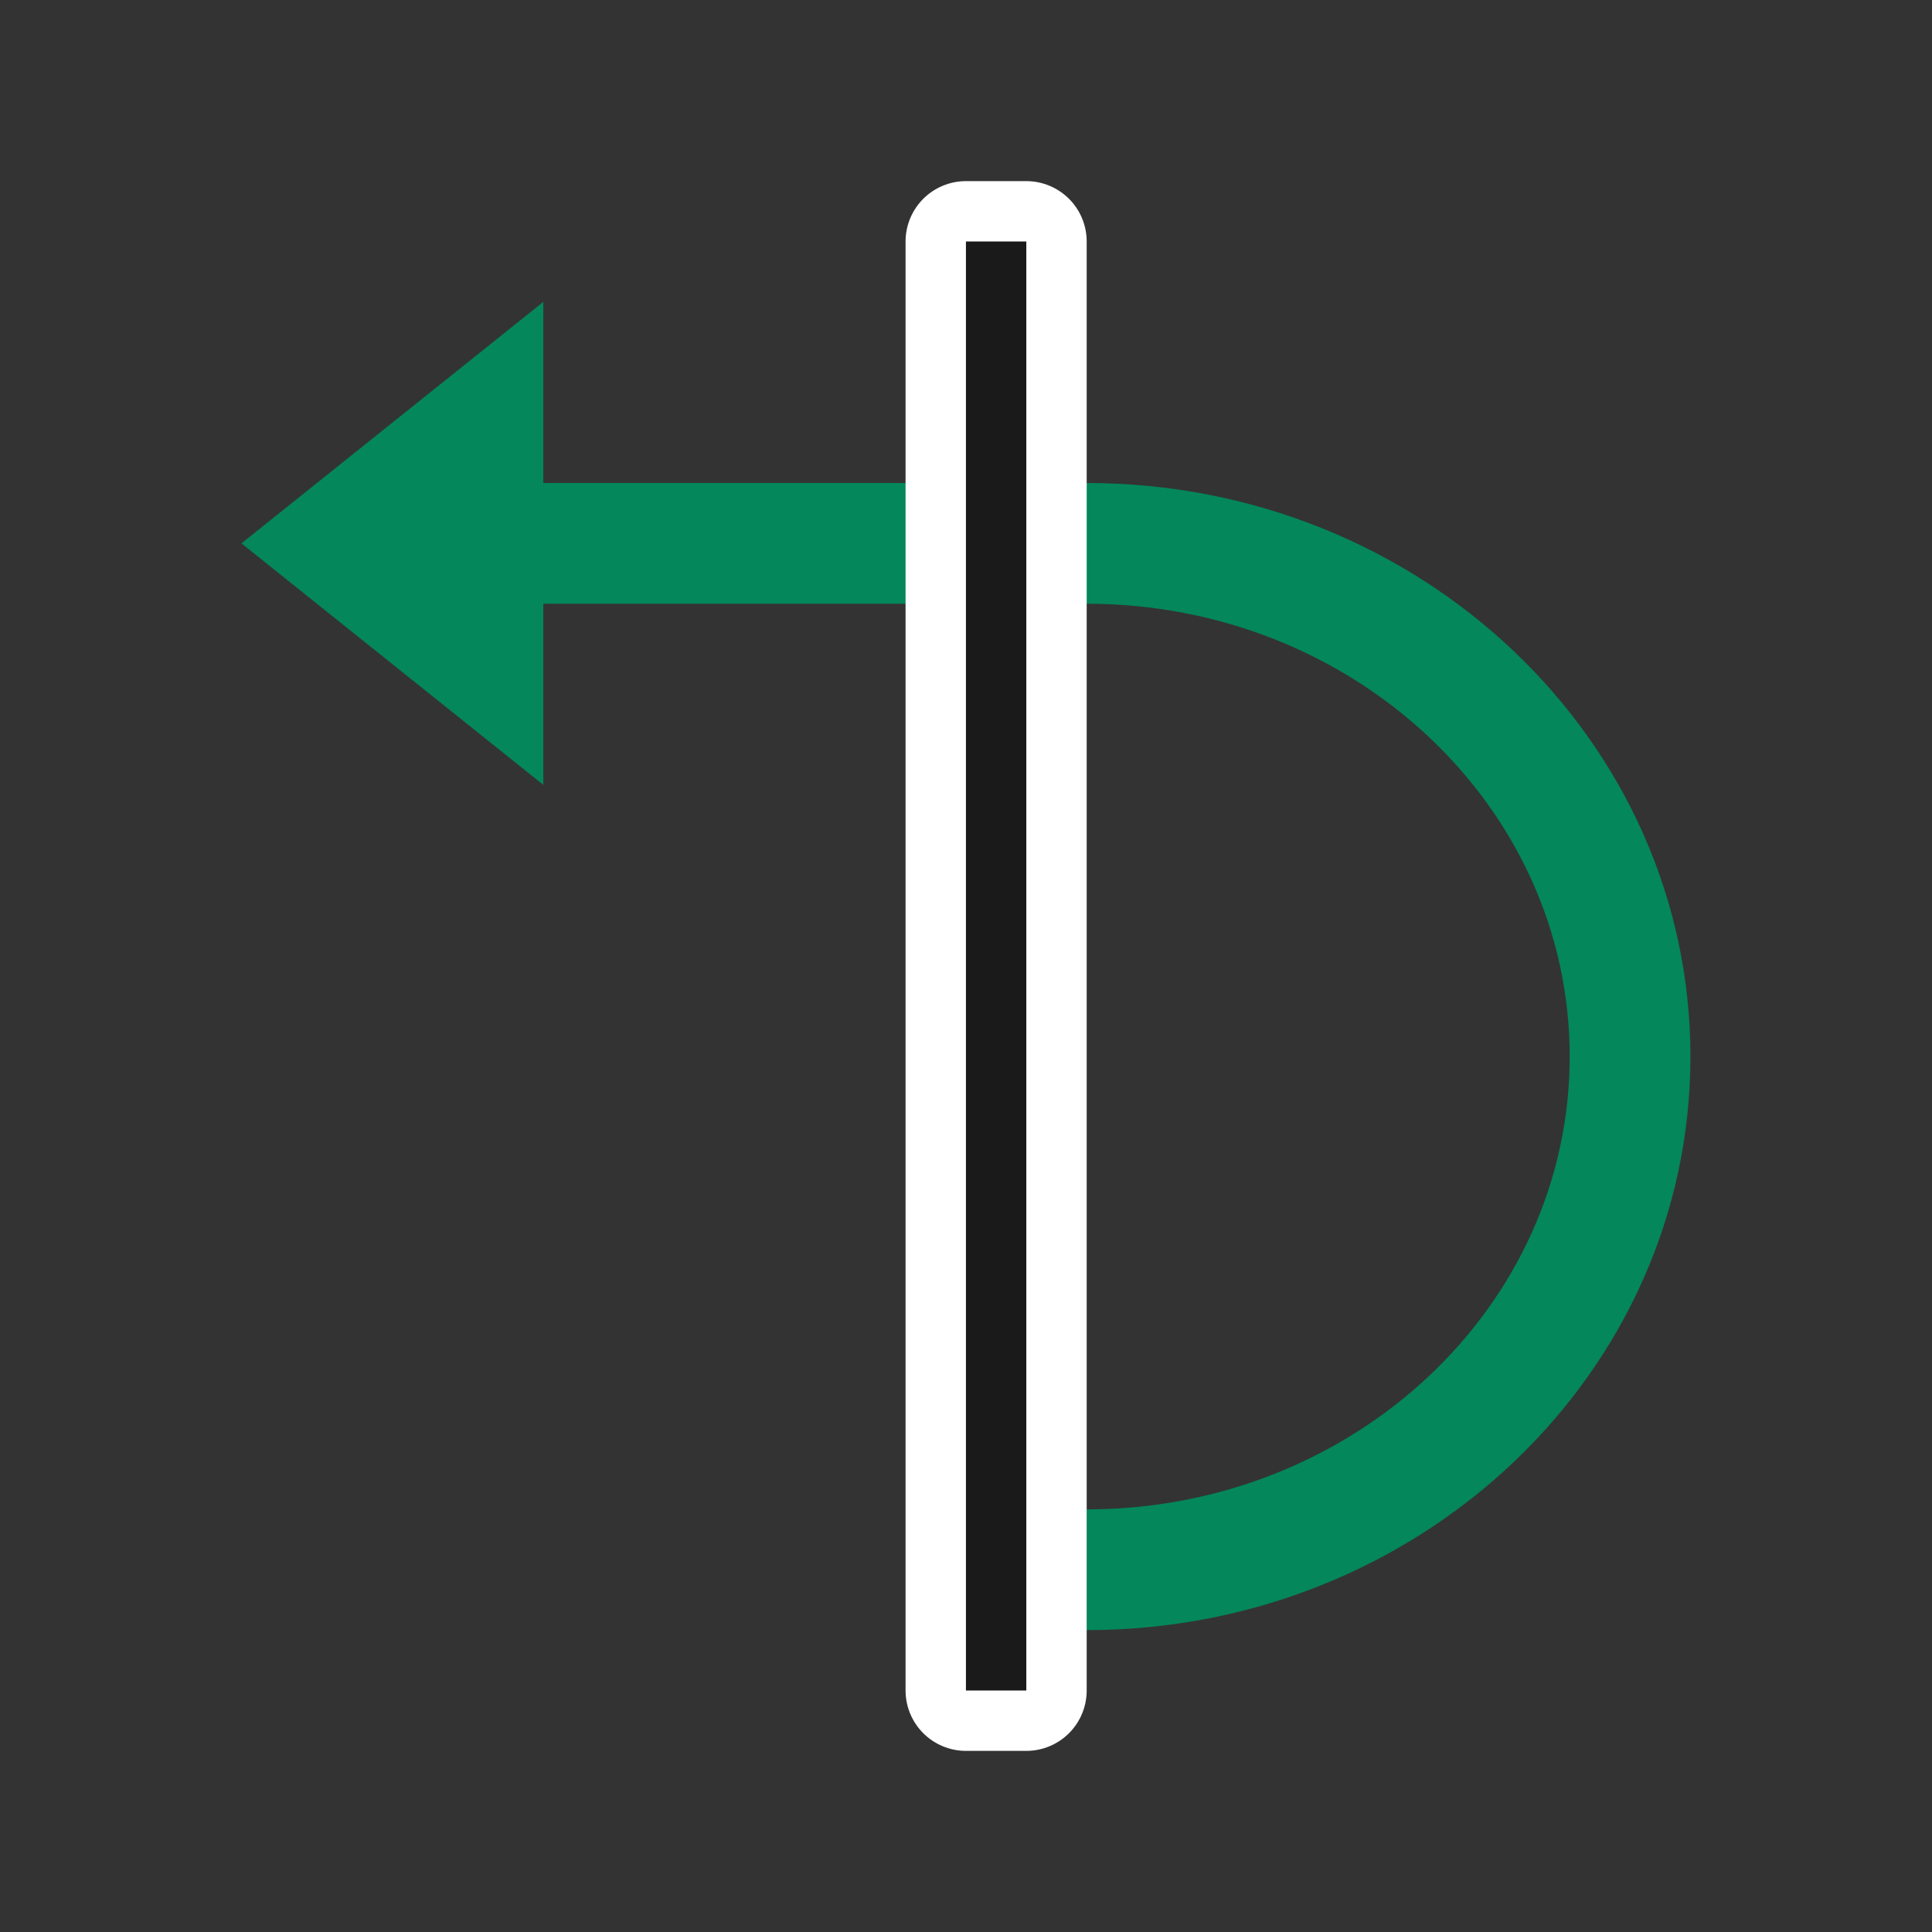<svg viewBox="0 0 32 32" xmlns="http://www.w3.org/2000/svg"><rect x="0" y="0" width="32" height="32" fill="#333333" stroke="none"/><path d="M25 30.339c0 5.523 4.253 10 9.5 10s9.5-4.477 9.5-10v-9h3l-4-5-4 5h3v9c0 4.418-3.358 8-7.5 8-4.142 0-7.5-3.582-7.5-8z" style="fill:#03875B;fill-opacity:1;stroke:none;stroke-width:1px;stroke-linecap:butt;stroke-linejoin:miter;stroke-opacity:1" transform="rotate(-90 19.83 32.17)"/><path d="M24 29.339h24v-1H24z" style="fill:#fff;stroke:#fff;stroke-width:2;stroke-linejoin:round;stroke-miterlimit:4;stroke-dasharray:none" transform="rotate(-90 19.83 32.17)"/><path style="fill:#1a1a1a" d="M24 29.339h24v-1H24z" transform="rotate(-90 19.83 32.17)"/></svg>